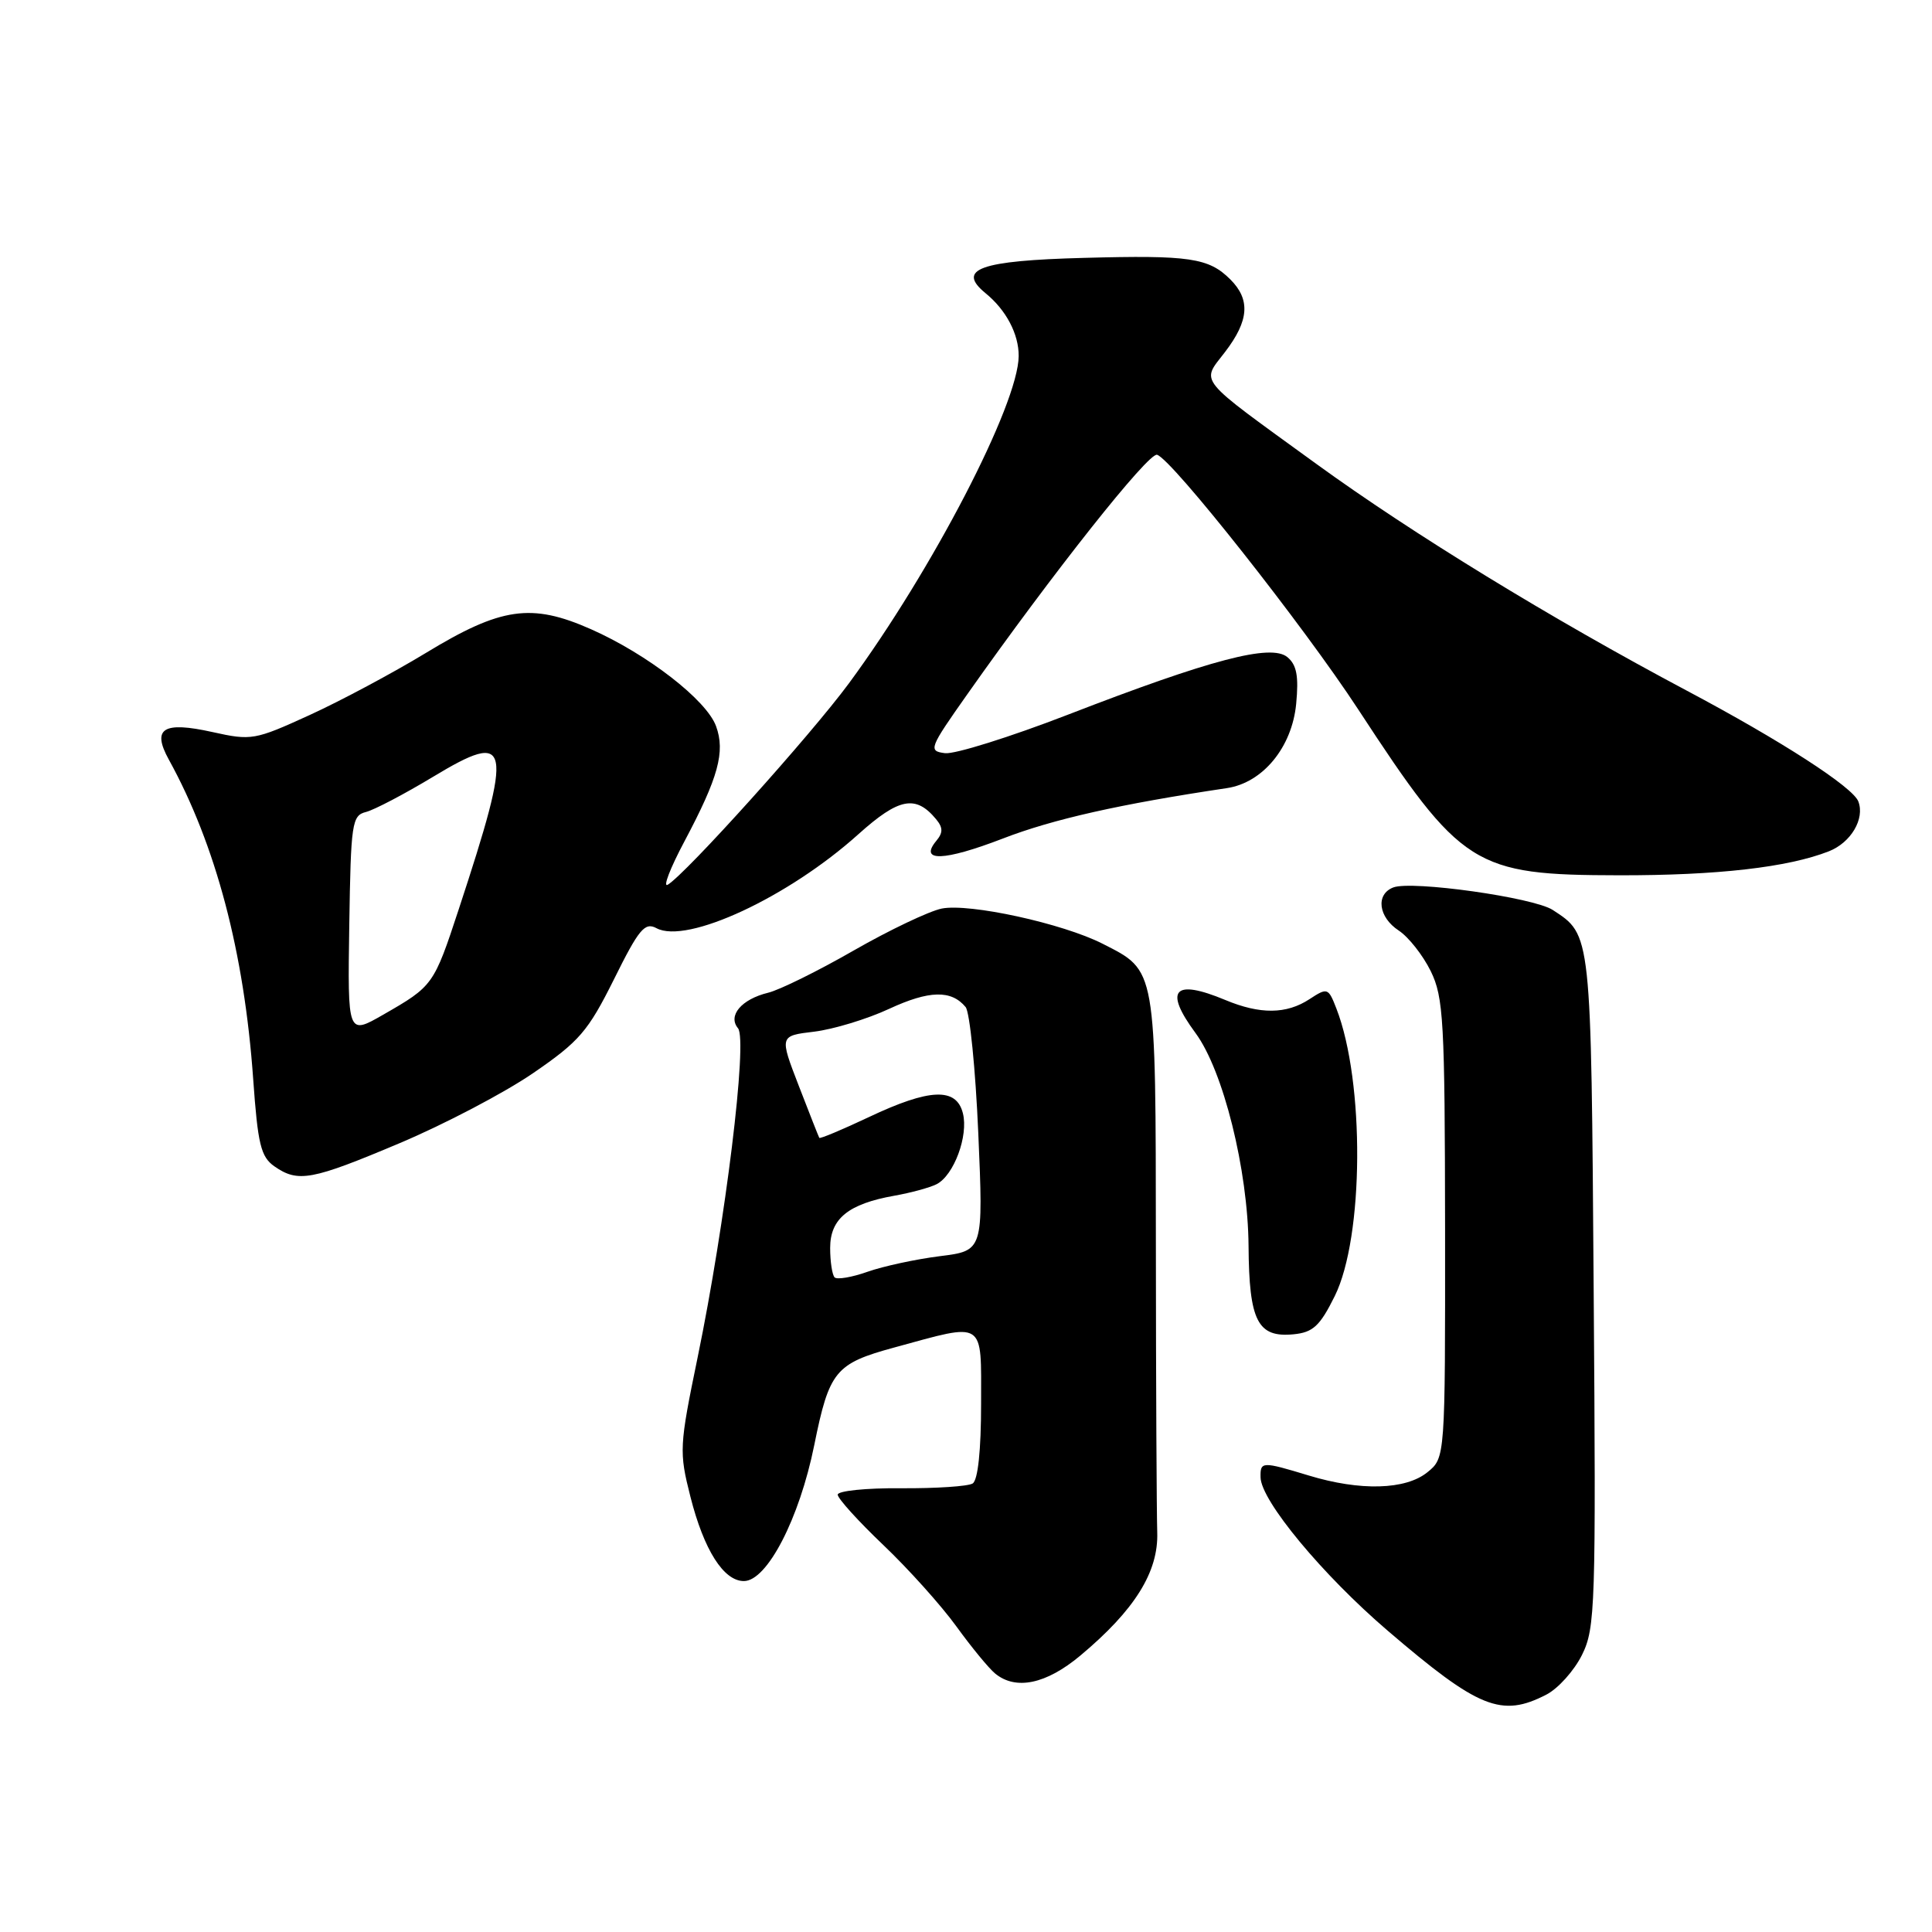 <?xml version="1.0" encoding="UTF-8" standalone="no"?>
<!DOCTYPE svg PUBLIC "-//W3C//DTD SVG 1.1//EN" "http://www.w3.org/Graphics/SVG/1.1/DTD/svg11.dtd" >
<svg xmlns="http://www.w3.org/2000/svg" xmlns:xlink="http://www.w3.org/1999/xlink" version="1.1" viewBox="0 0 256 256">
 <g >
 <path fill="currentColor"
d=" M 204.91 224.54 C 206.46 223.74 208.58 221.38 209.62 219.29 C 211.39 215.72 211.48 212.96 211.17 171.00 C 210.83 123.38 210.88 123.93 205.74 120.57 C 203.20 118.92 187.09 116.65 184.62 117.59 C 182.25 118.50 182.64 121.54 185.35 123.31 C 186.64 124.16 188.54 126.57 189.58 128.68 C 191.28 132.16 191.45 135.23 191.48 162.83 C 191.50 193.17 191.50 193.17 189.14 195.08 C 186.26 197.42 180.25 197.59 173.41 195.51 C 167.21 193.63 166.99 193.64 167.03 195.75 C 167.07 198.83 175.24 208.68 183.87 216.07 C 195.93 226.40 198.96 227.62 204.91 224.54 Z  M 143.13 219.39 C 150.36 213.35 153.52 208.28 153.34 203.03 C 153.26 200.54 153.17 183.50 153.16 165.17 C 153.13 127.95 153.26 128.70 146.10 125.05 C 140.82 122.36 128.46 119.66 124.78 120.39 C 123.12 120.73 117.88 123.22 113.13 125.94 C 108.38 128.67 103.28 131.18 101.79 131.54 C 98.25 132.40 96.40 134.58 97.79 136.25 C 99.09 137.81 96.12 162.02 92.45 179.81 C 90.01 191.65 89.97 192.35 91.48 198.31 C 93.27 205.38 95.88 209.50 98.57 209.50 C 101.64 209.50 105.92 201.24 107.89 191.50 C 109.88 181.66 110.68 180.68 118.50 178.55 C 130.66 175.23 130.00 174.80 130.00 185.97 C 130.00 192.18 129.58 196.14 128.88 196.57 C 128.27 196.95 124.00 197.23 119.38 197.20 C 114.77 197.16 111.00 197.55 111.00 198.05 C 111.00 198.55 113.72 201.56 117.05 204.73 C 120.38 207.90 124.73 212.75 126.72 215.50 C 128.71 218.25 131.02 221.06 131.86 221.75 C 134.60 224.00 138.61 223.16 143.13 219.39 Z  M 176.86 171.74 C 180.73 163.94 180.85 143.34 177.08 133.64 C 176.01 130.88 175.89 130.84 173.52 132.39 C 170.46 134.40 166.97 134.43 162.35 132.50 C 155.54 129.66 154.19 131.16 158.41 136.88 C 162.09 141.86 165.36 155.01 165.44 165.10 C 165.51 175.05 166.64 177.27 171.41 176.80 C 173.98 176.55 174.90 175.70 176.86 171.74 Z  M 52.99 151.46 C 58.91 148.96 66.84 144.80 70.62 142.21 C 76.76 138.00 77.91 136.67 81.35 129.77 C 84.66 123.09 85.44 122.16 86.99 122.99 C 91.01 125.15 104.47 118.88 113.74 110.54 C 119.11 105.72 121.33 105.29 124.03 108.54 C 124.96 109.66 124.97 110.33 124.07 111.41 C 121.73 114.23 125.06 114.12 132.86 111.12 C 139.52 108.54 148.44 106.54 162.57 104.43 C 167.33 103.72 171.20 99.02 171.75 93.26 C 172.10 89.60 171.82 88.09 170.58 87.07 C 168.42 85.28 160.44 87.37 141.53 94.69 C 133.85 97.66 126.51 99.96 125.22 99.80 C 122.98 99.51 123.10 99.19 128.19 91.97 C 139.48 75.95 152.20 59.90 153.32 60.26 C 155.33 60.89 172.75 82.95 179.97 94.00 C 193.67 114.94 195.25 115.95 214.57 115.98 C 227.56 116.00 236.92 114.93 242.34 112.80 C 245.26 111.65 247.12 108.50 246.24 106.20 C 245.52 104.29 236.01 98.15 223.50 91.51 C 205.52 81.96 187.17 70.72 174.45 61.49 C 158.28 49.75 159.15 50.81 162.34 46.62 C 165.51 42.47 165.70 39.70 163.03 37.03 C 160.17 34.17 157.64 33.79 143.65 34.17 C 129.81 34.53 126.69 35.66 130.60 38.86 C 133.33 41.09 135.00 44.28 134.98 47.18 C 134.94 53.57 123.53 75.55 112.49 90.54 C 107.41 97.43 90.89 115.79 88.48 117.23 C 87.80 117.63 88.80 115.04 90.70 111.47 C 95.19 103.02 96.12 99.61 94.88 96.22 C 93.62 92.76 85.78 86.68 78.30 83.37 C 70.41 79.88 66.40 80.45 56.41 86.53 C 52.06 89.17 45.12 92.88 41.00 94.76 C 33.76 98.07 33.31 98.15 28.15 97.00 C 21.61 95.55 20.09 96.51 22.37 100.65 C 28.61 111.98 32.36 126.17 33.55 143.00 C 34.16 151.62 34.56 153.28 36.35 154.54 C 39.49 156.73 41.27 156.41 52.99 151.46 Z  M 110.59 169.26 C 110.27 168.93 110.00 167.18 110.00 165.36 C 110.00 161.48 112.41 159.52 118.50 158.44 C 120.70 158.05 123.23 157.36 124.11 156.91 C 126.40 155.73 128.34 150.50 127.59 147.52 C 126.73 144.06 123.18 144.21 115.11 148.03 C 111.59 149.69 108.64 150.93 108.56 150.77 C 108.47 150.62 107.25 147.52 105.84 143.87 C 103.28 137.25 103.28 137.25 107.89 136.70 C 110.42 136.39 114.89 135.04 117.81 133.68 C 123.12 131.22 126.05 131.15 127.95 133.44 C 128.50 134.11 129.26 141.65 129.63 150.19 C 130.30 165.73 130.30 165.73 124.53 166.45 C 121.35 166.85 117.05 167.78 114.97 168.51 C 112.89 169.25 110.92 169.58 110.59 169.26 Z  M 46.28 122.63 C 46.49 109.03 46.63 108.06 48.50 107.59 C 49.60 107.31 53.58 105.22 57.35 102.95 C 67.75 96.67 68.07 98.33 60.78 120.50 C 57.48 130.53 57.39 130.66 50.78 134.45 C 46.06 137.16 46.06 137.16 46.28 122.63 Z "/>
</g>
</svg>